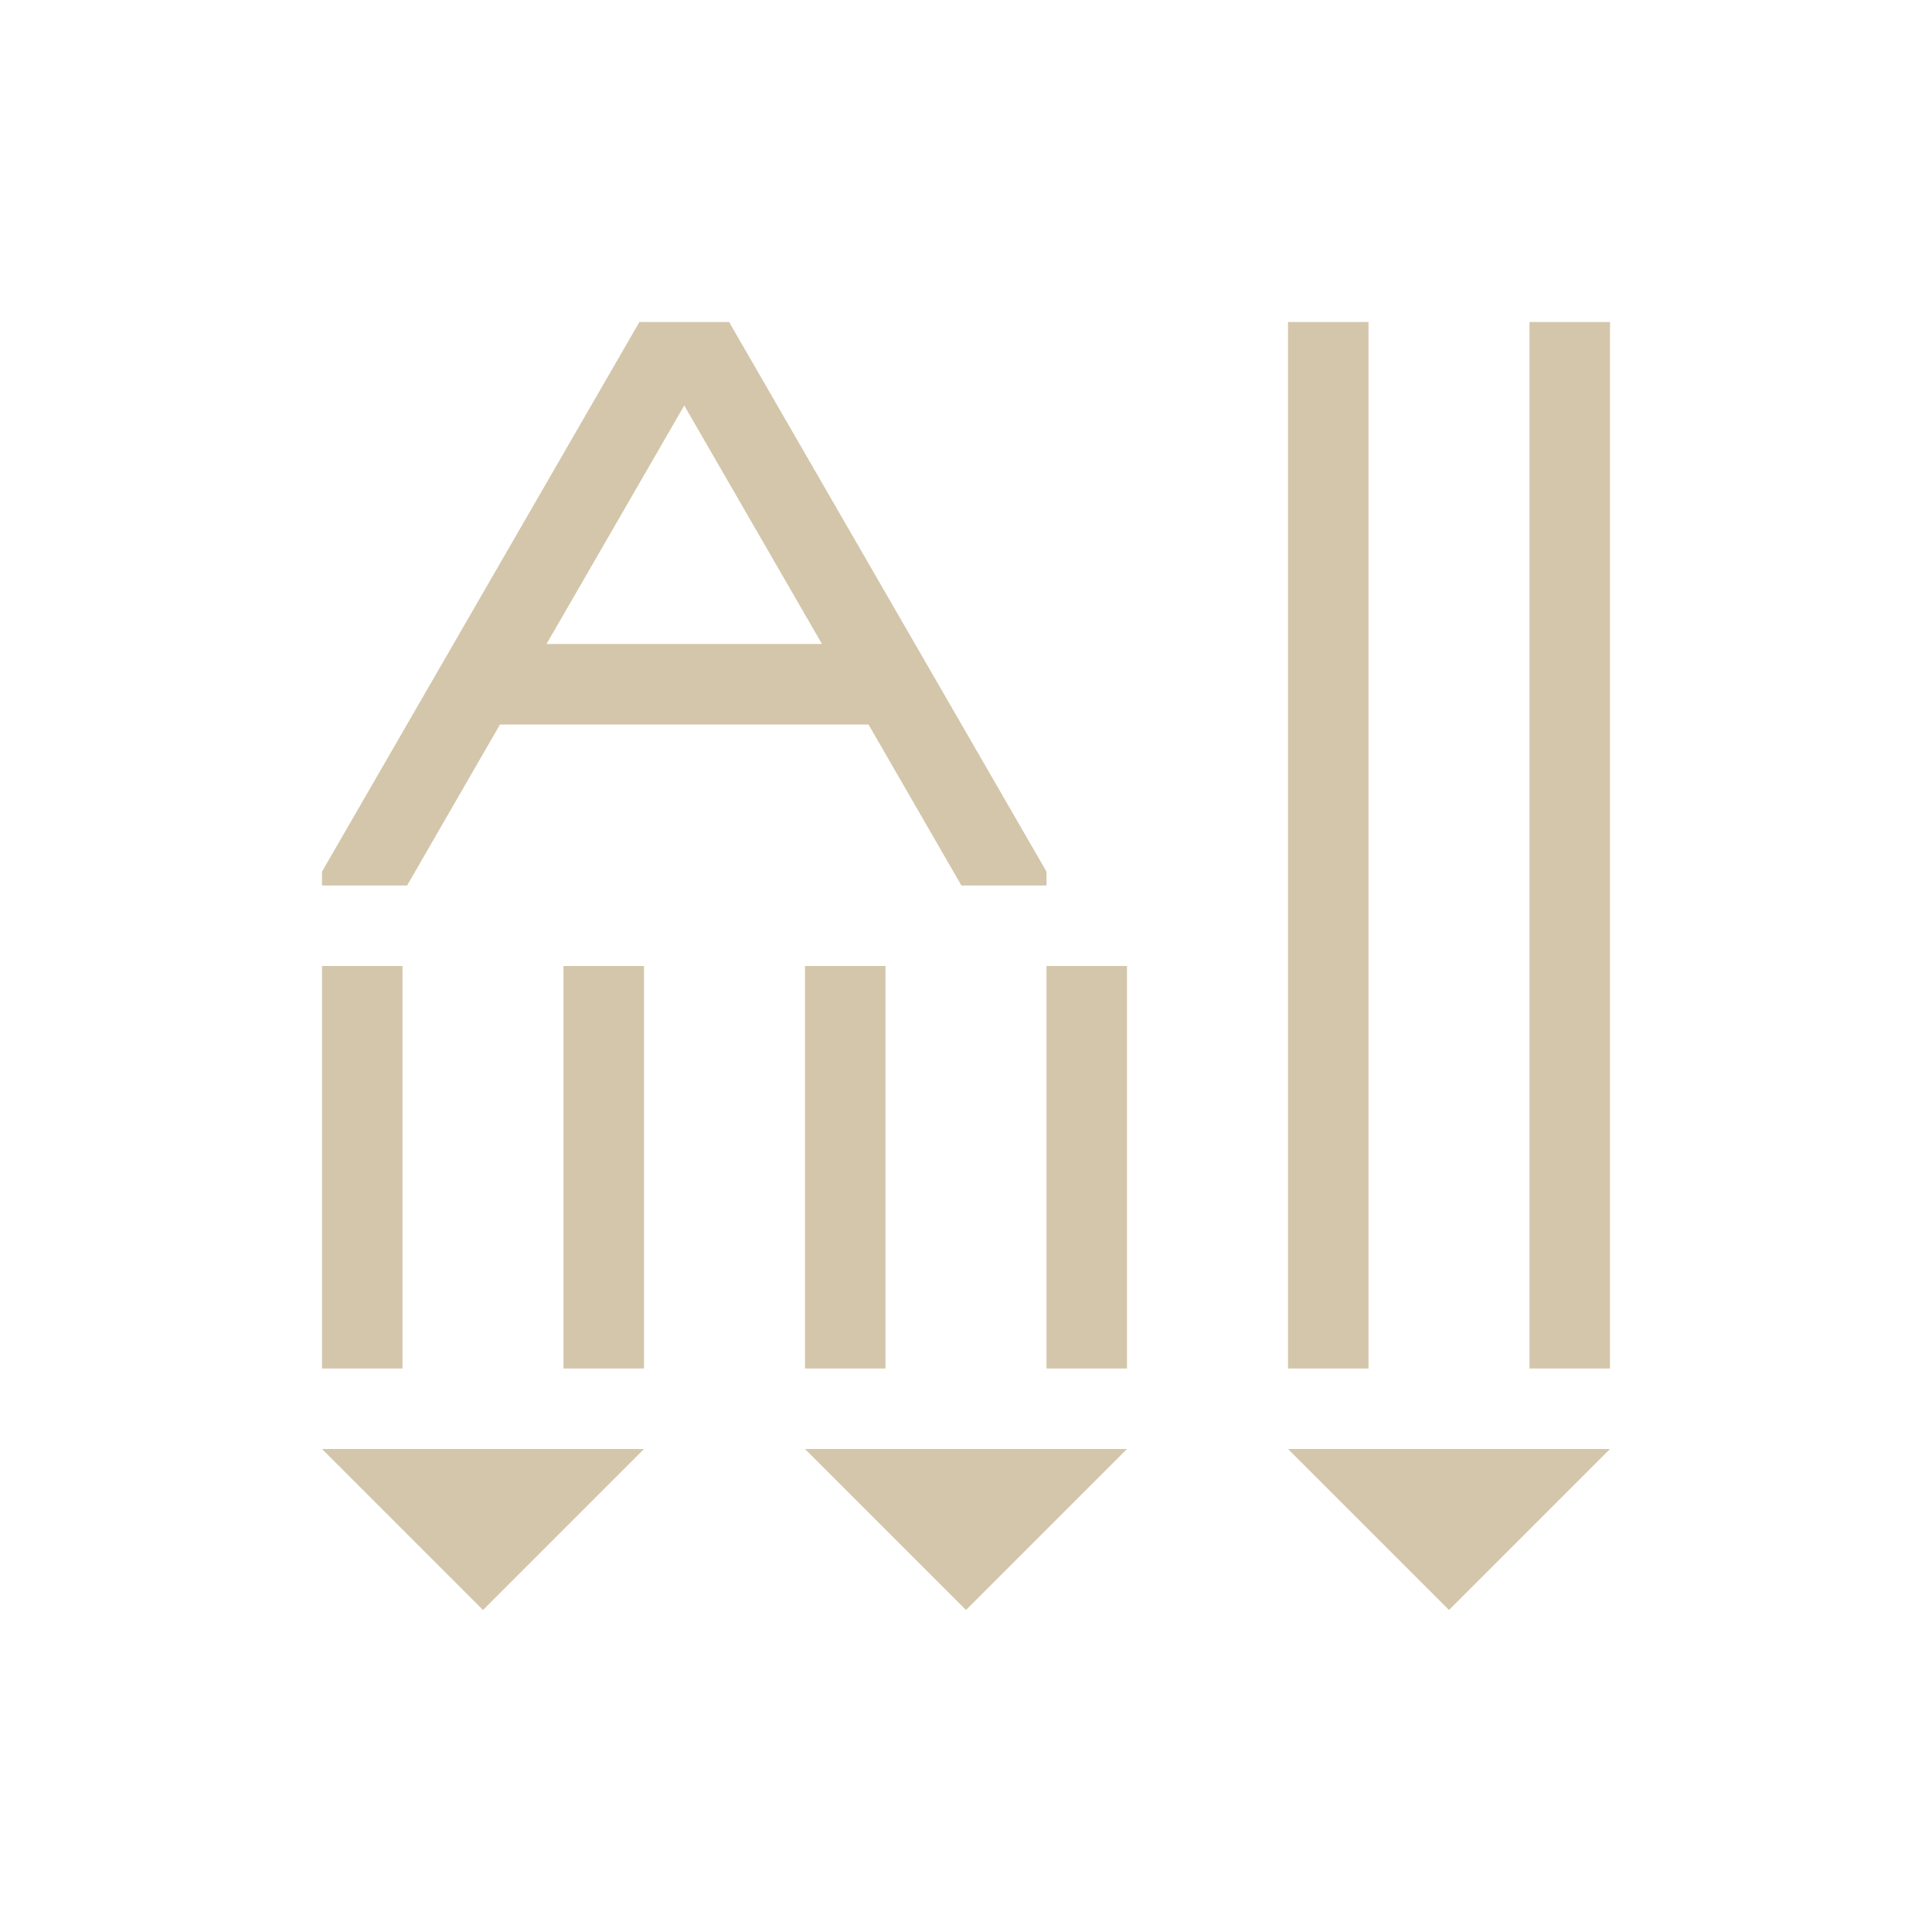 <svg xmlns="http://www.w3.org/2000/svg" viewBox="0 0 24 24">
  <defs id="defs3051">
    <style type="text/css" id="current-color-scheme">
      .ColorScheme-Text {
        color:#D3C6AA;
      }
      </style>
  </defs>
 <path style="fill:currentColor;fill-opacity:1;stroke:none" 
     d="M 7.943 4 L 4 10.828 L 4 11 L 5.057 11 L 6.211 9 L 10.789 9 L 11.943 11 L 13 11 L 13 10.828 L 9.057 4 L 9 4 L 7.943 4 z M 16 4 L 16 17 L 17 17 L 17 4 L 16 4 z M 19 4 L 19 17 L 20 17 L 20 4 L 19 4 z M 8.5 5.037 L 10.211 8 L 6.789 8 L 8.5 5.037 z M 4 12 L 4 17 L 5 17 L 5 12 L 4 12 z M 7 12 L 7 17 L 8 17 L 8 12 L 7 12 z M 10 12 L 10 17 L 11 17 L 11 12 L 10 12 z M 13 12 L 13 17 L 14 17 L 14 12 L 13 12 z M 4 18 L 6 20 L 8 18 L 4 18 z M 10 18 L 12 20 L 14 18 L 10 18 z M 16 18 L 18 20 L 20 18 L 16 18 z "
     class="ColorScheme-Text"
     />
</svg>

